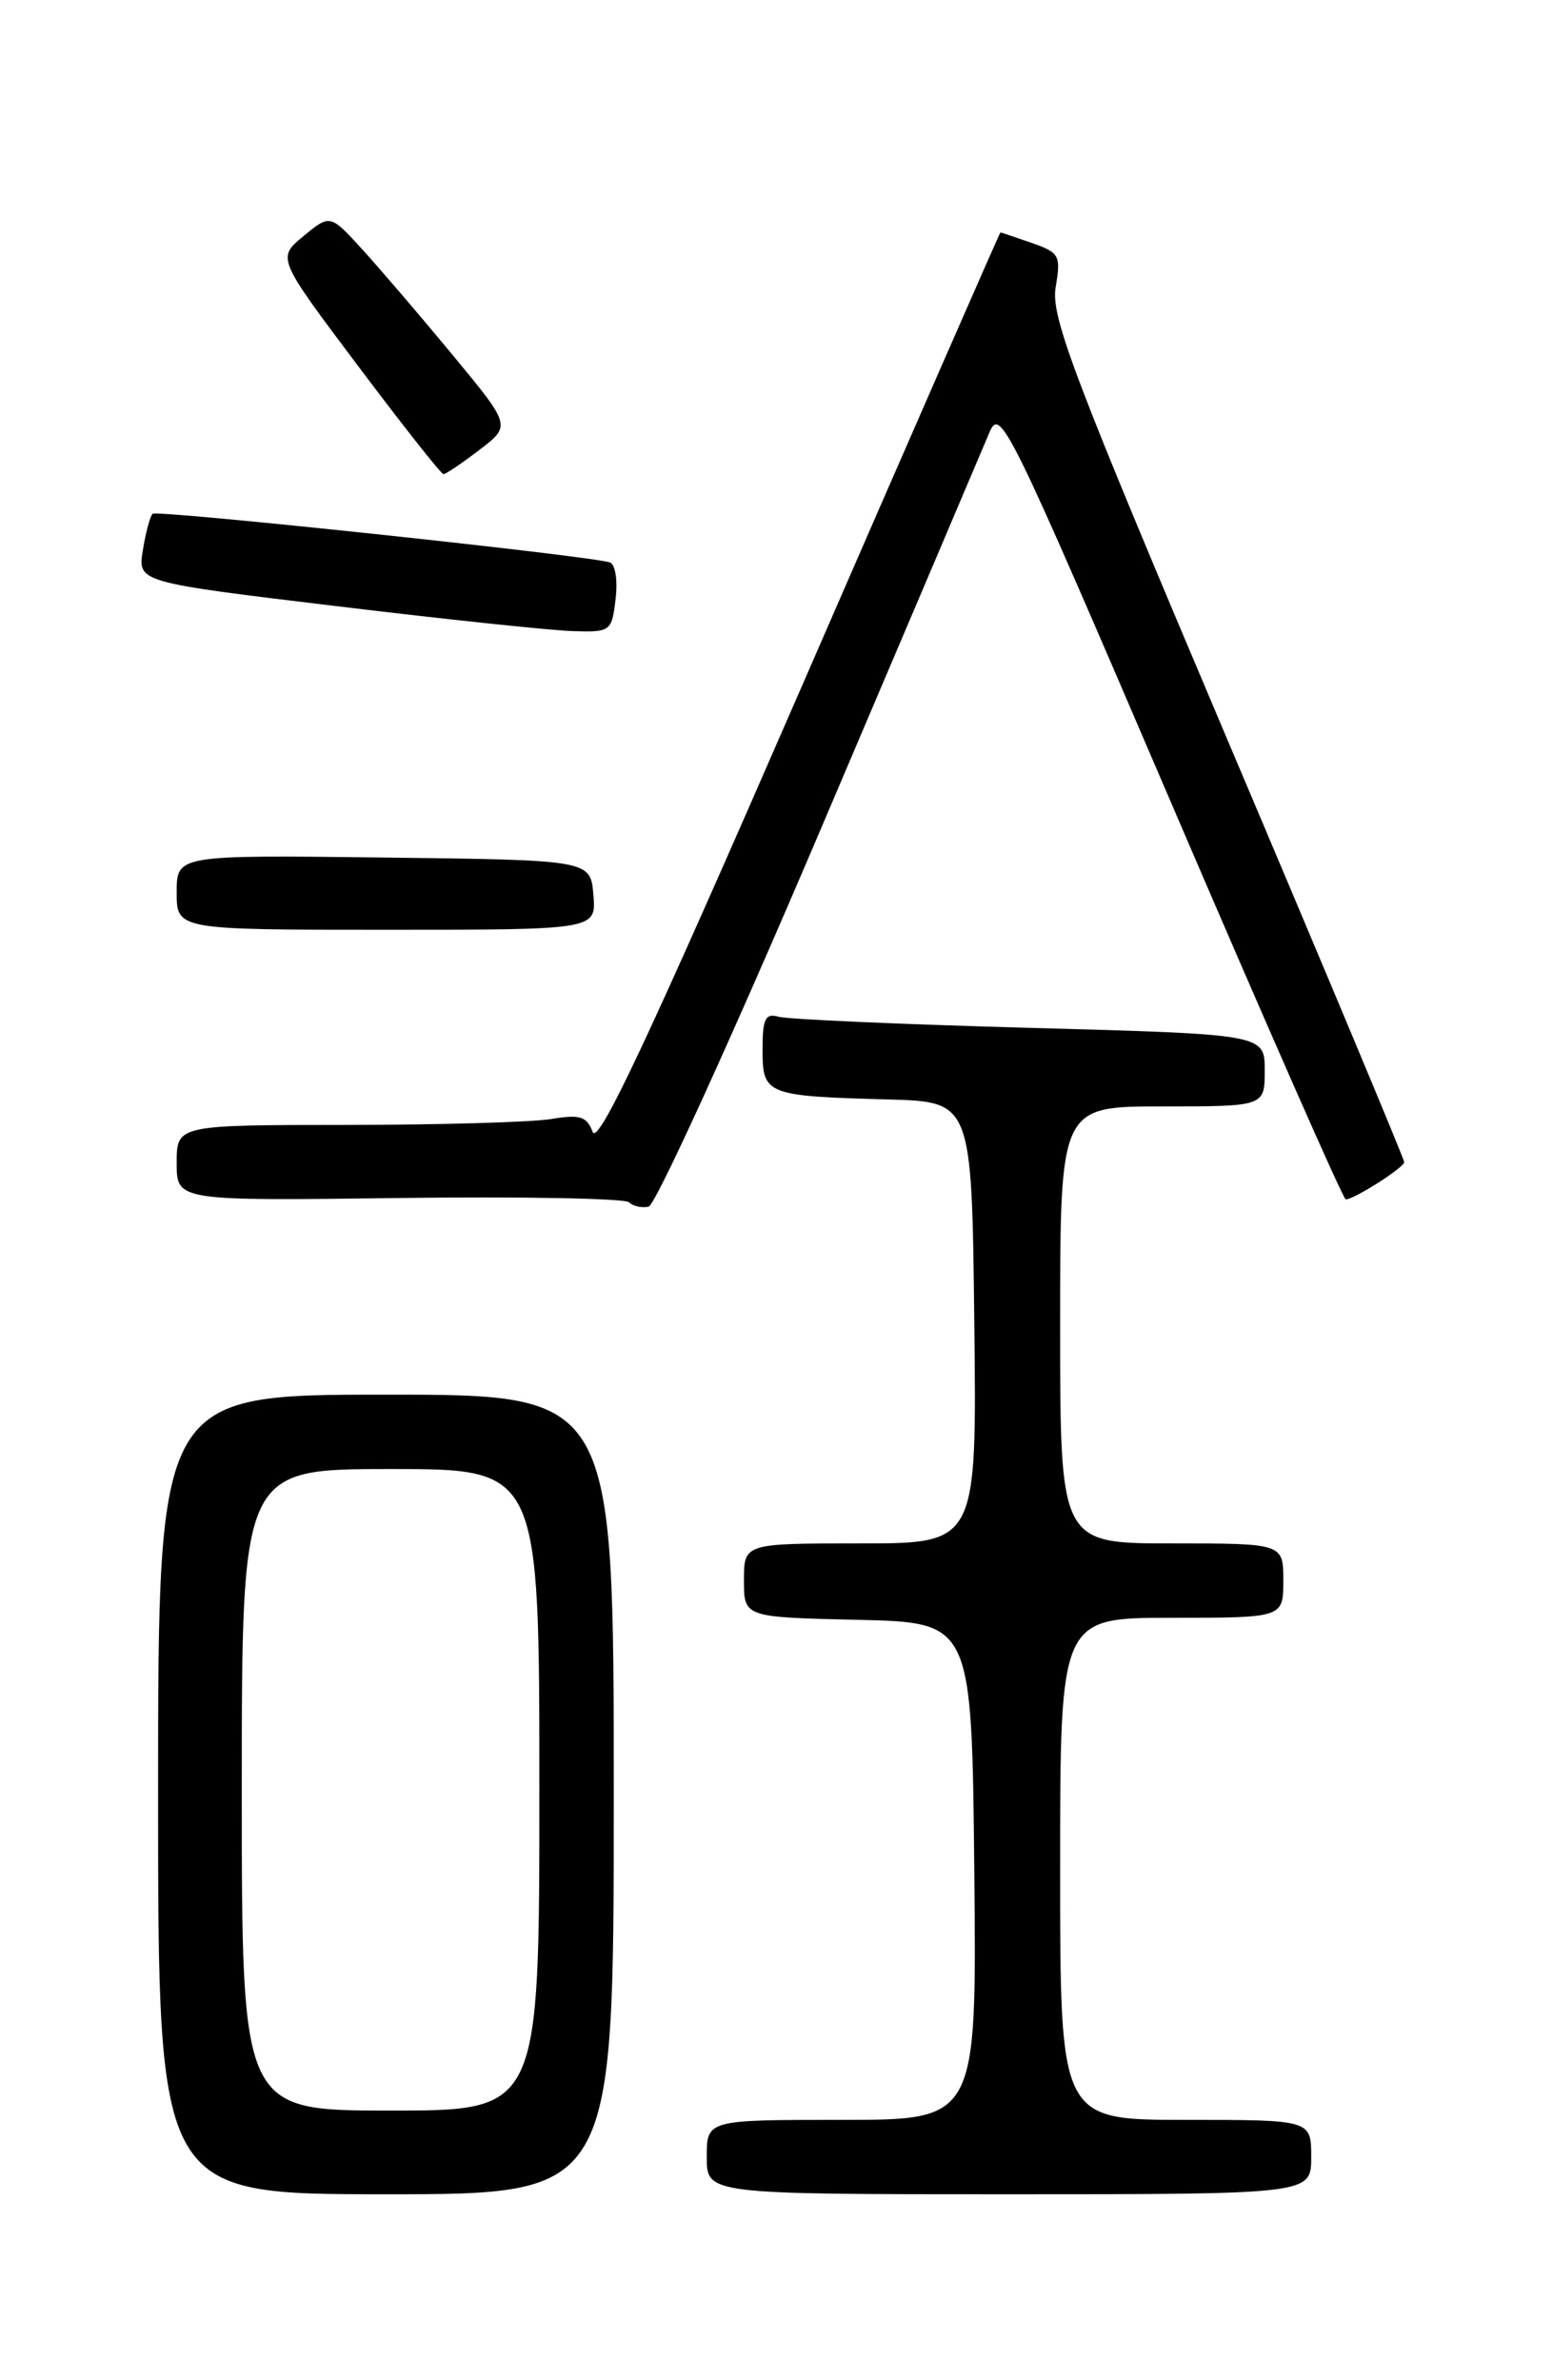 <?xml version="1.0" encoding="UTF-8" standalone="no"?>
<!DOCTYPE svg PUBLIC "-//W3C//DTD SVG 1.1//EN" "http://www.w3.org/Graphics/SVG/1.1/DTD/svg11.dtd" >
<svg xmlns="http://www.w3.org/2000/svg" xmlns:xlink="http://www.w3.org/1999/xlink" version="1.1" viewBox="0 0 167 256">
 <g >
 <path fill="currentColor"
d=" M 66.00 193.00 C 66.00 150.00 66.00 150.00 41.50 150.00 C 17.00 150.00 17.00 150.00 17.00 193.00 C 17.00 236.00 17.00 236.00 41.50 236.00 C 66.00 236.00 66.00 236.00 66.00 193.00 Z  M 141.00 232.00 C 141.00 228.00 141.00 228.00 127.50 228.00 C 114.00 228.00 114.00 228.00 114.00 201.00 C 114.00 174.00 114.00 174.00 126.00 174.00 C 138.00 174.00 138.00 174.00 138.00 170.00 C 138.00 166.00 138.00 166.00 126.00 166.00 C 114.00 166.00 114.00 166.00 114.00 142.50 C 114.00 119.00 114.00 119.00 125.00 119.00 C 136.00 119.00 136.00 119.00 136.00 115.12 C 136.00 111.24 136.00 111.24 110.75 110.55 C 96.86 110.17 84.71 109.63 83.75 109.36 C 82.29 108.95 82.00 109.54 82.00 112.91 C 82.00 117.74 82.36 117.89 95.50 118.25 C 104.50 118.50 104.50 118.50 104.77 142.25 C 105.04 166.00 105.04 166.00 92.52 166.00 C 80.00 166.00 80.00 166.00 80.00 169.97 C 80.00 173.94 80.00 173.94 92.25 174.22 C 104.50 174.50 104.50 174.50 104.77 201.25 C 105.03 228.00 105.03 228.00 90.52 228.00 C 76.00 228.00 76.00 228.00 76.00 232.00 C 76.00 236.00 76.00 236.00 108.50 236.00 C 141.00 236.00 141.00 236.00 141.00 232.00 Z  M 88.12 89.50 C 97.49 67.50 105.70 48.17 106.38 46.55 C 107.56 43.72 108.30 45.23 125.92 86.30 C 135.99 109.79 144.44 129.00 144.71 129.00 C 145.62 129.00 151.00 125.57 151.00 124.99 C 151.00 124.67 142.43 104.18 131.95 79.47 C 115.33 40.24 112.98 34.06 113.52 30.88 C 114.10 27.47 113.93 27.17 110.92 26.12 C 109.15 25.50 107.65 25.00 107.58 25.00 C 107.51 25.00 97.79 47.22 85.98 74.37 C 69.69 111.80 64.31 123.26 63.73 121.74 C 63.09 120.06 62.37 119.84 59.23 120.36 C 57.18 120.70 47.29 120.98 37.25 120.99 C 19.00 121.00 19.00 121.00 19.00 125.08 C 19.00 129.16 19.00 129.16 42.94 128.85 C 56.10 128.68 67.22 128.89 67.64 129.31 C 68.06 129.73 69.01 129.94 69.75 129.78 C 70.48 129.63 78.75 111.50 88.12 89.50 Z  M 63.81 96.25 C 63.50 92.50 63.50 92.50 41.25 92.23 C 19.00 91.96 19.00 91.96 19.00 95.98 C 19.00 100.00 19.00 100.00 41.56 100.00 C 64.12 100.00 64.12 100.00 63.81 96.25 Z  M 66.20 64.40 C 66.44 62.36 66.16 60.66 65.56 60.48 C 62.95 59.72 16.85 54.82 16.41 55.26 C 16.14 55.53 15.66 57.30 15.36 59.19 C 14.80 62.62 14.80 62.62 36.15 65.19 C 47.89 66.61 59.36 67.82 61.64 67.88 C 65.68 68.00 65.79 67.91 66.20 64.40 Z  M 51.55 48.39 C 54.96 45.79 54.96 45.79 48.73 38.25 C 45.30 34.10 40.92 28.98 39.00 26.87 C 35.50 23.03 35.50 23.03 32.64 25.39 C 29.78 27.75 29.78 27.75 38.51 39.37 C 43.32 45.77 47.44 51.00 47.69 51.00 C 47.93 51.00 49.67 49.83 51.55 48.39 Z  M 26.00 192.50 C 26.00 158.00 26.00 158.00 42.00 158.00 C 58.00 158.00 58.00 158.00 58.00 192.50 C 58.00 227.00 58.00 227.00 42.00 227.00 C 26.00 227.00 26.00 227.00 26.00 192.50 Z "/>
</g>
</svg>